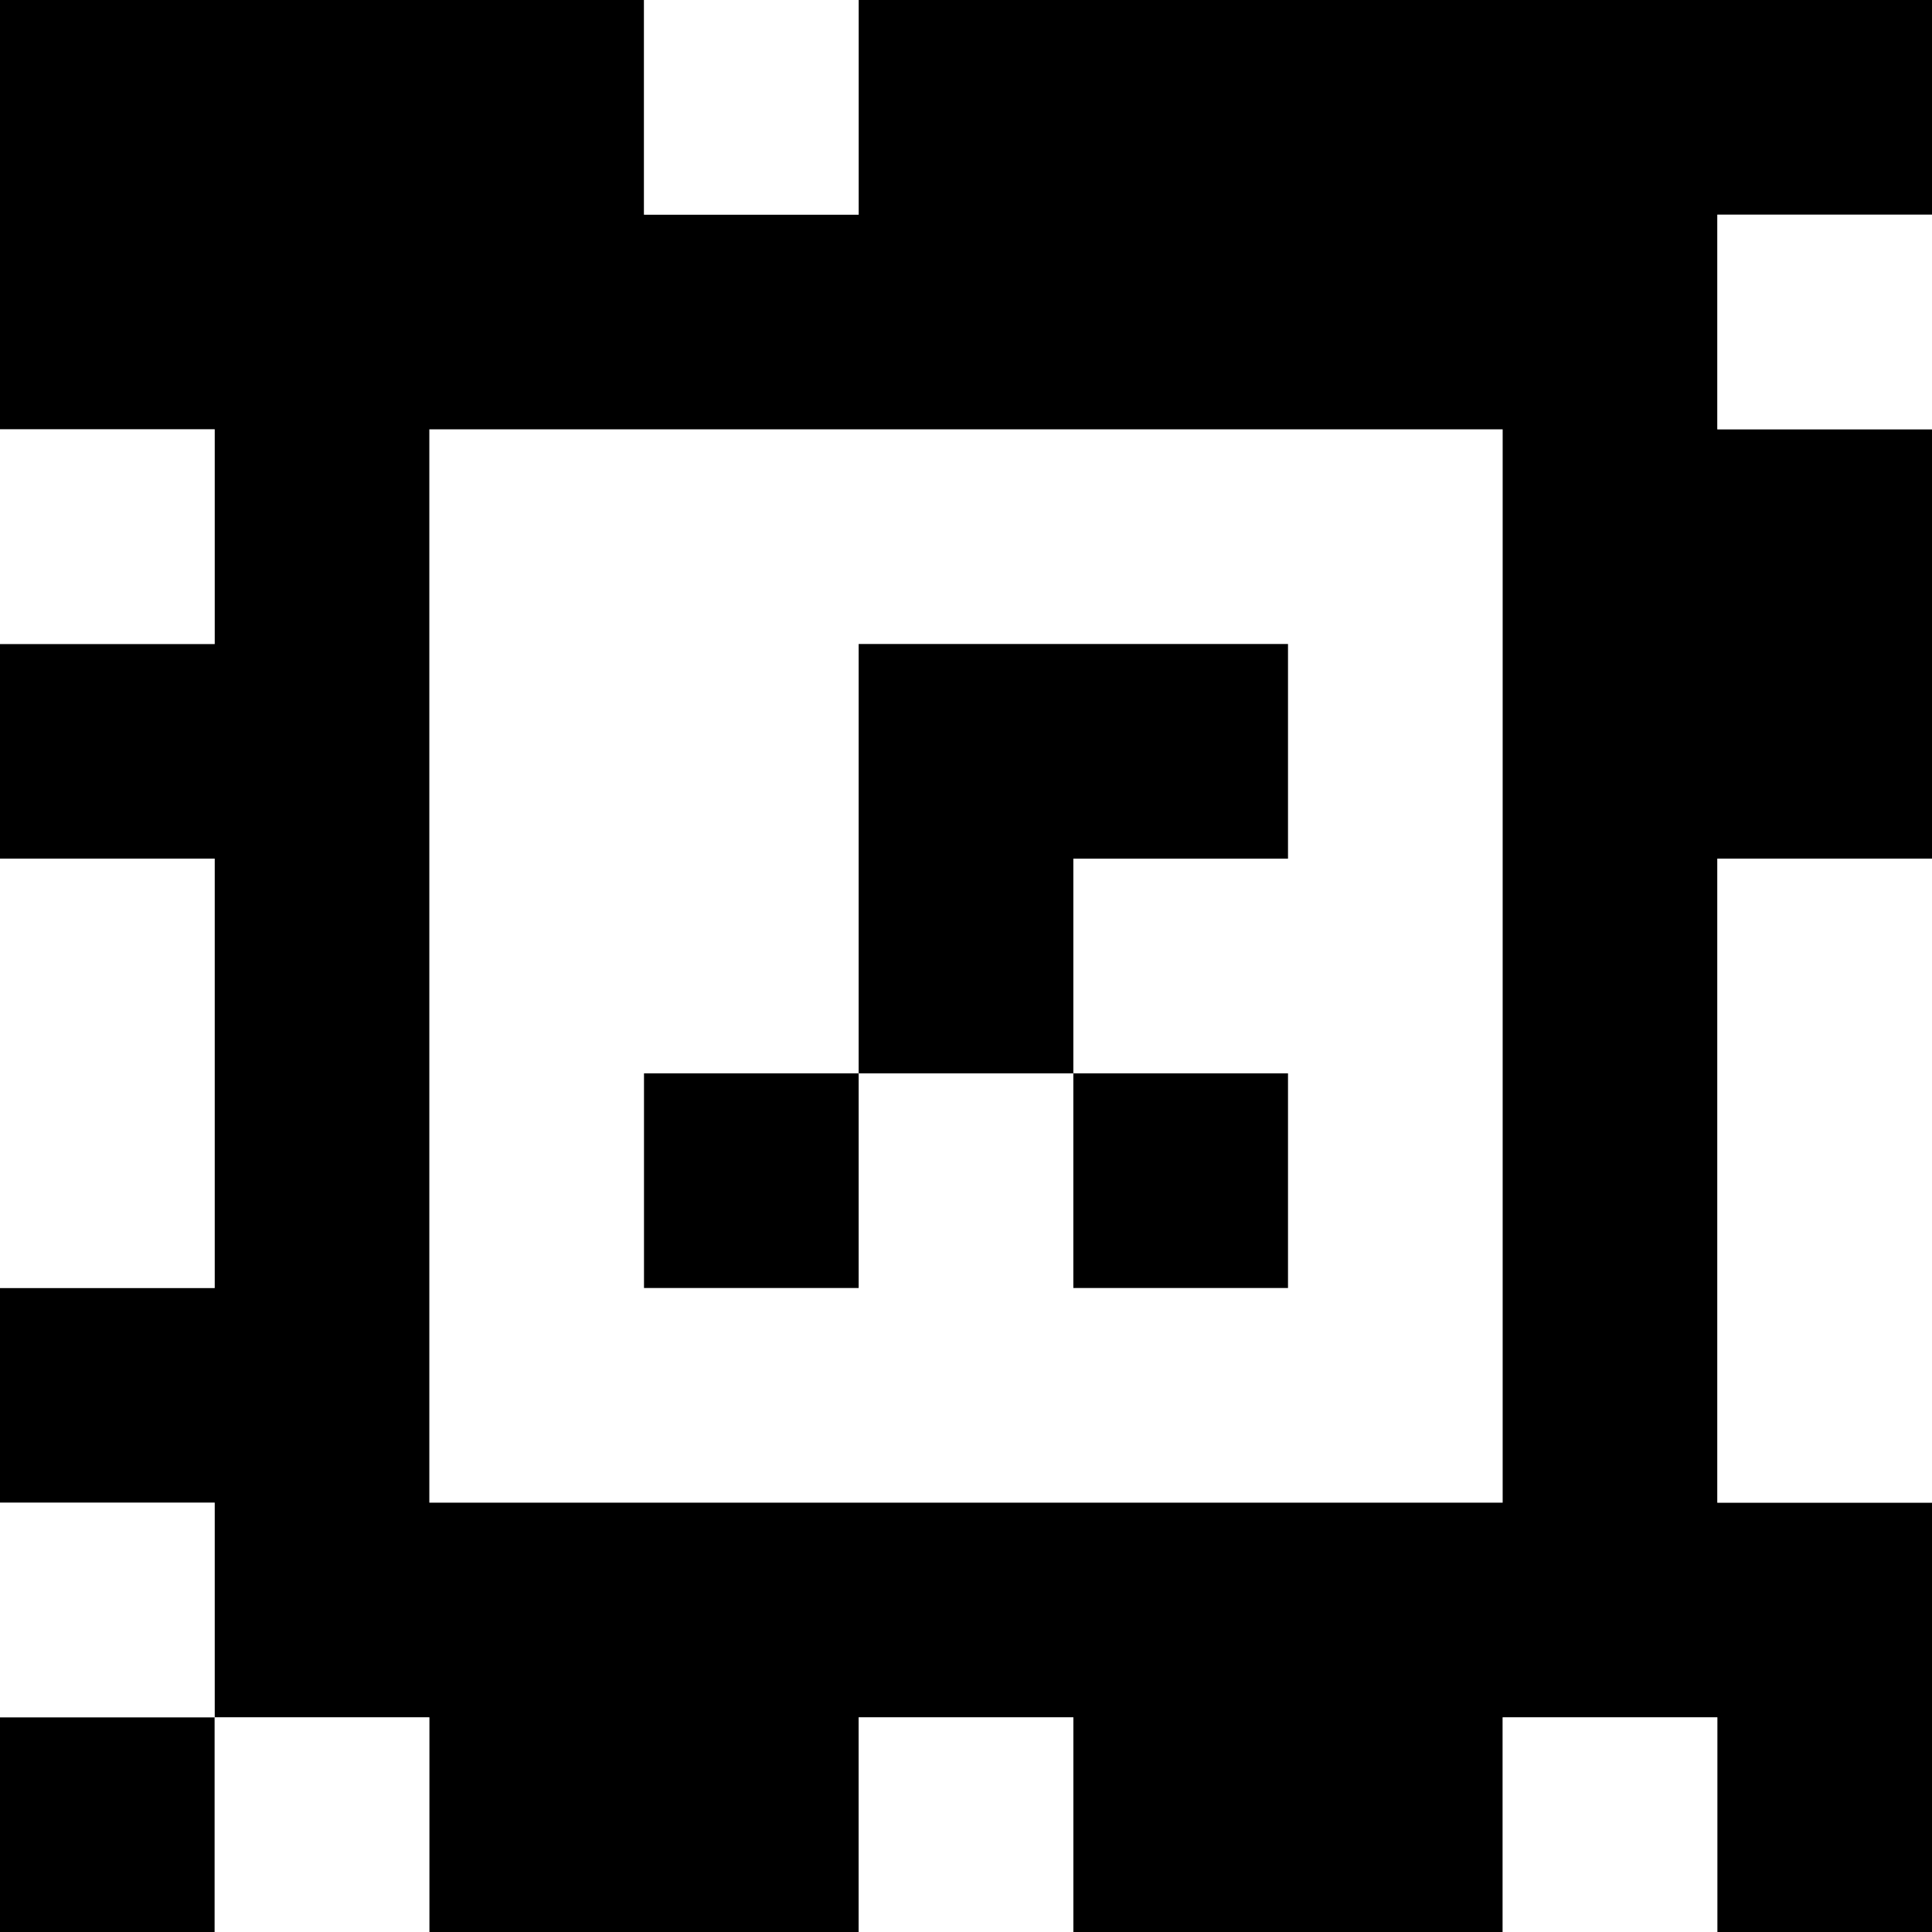 <?xml version="1.0" standalone="yes"?>
<svg xmlns="http://www.w3.org/2000/svg" width="90" height="90">
<rect width="100%" height="100%" fill="#808080" stroke="none"/>
<path style="fill:#000000; stroke:none;" d="M0 0L0 20L10 20L10 30L0 30L0 40L10 40L10 60L0 60L0 70L10 70L10 80L0 80L0 90L10 90L10 80L20 80L20 90L40 90L40 80L50 80L50 90L70 90L70 80L80 80L80 90L90 90L90 70L80 70L80 40L90 40L90 20L80 20L80 10L90 10L90 0L40 0L40 10L30 10L30 0L0 0z"/>
<path style="fill:#ffffff; stroke:none;" d="M30 0L30 10L40 10L40 0L30 0M80 10L80 20L90 20L90 10L80 10M0 20L0 30L10 30L10 20L0 20M20 20L20 70L70 70L70 20L20 20z"/>
<path style="fill:#000000; stroke:none;" d="M40 30L40 50L30 50L30 60L40 60L40 50L50 50L50 60L60 60L60 50L50 50L50 40L60 40L60 30L40 30z"/>
<path style="fill:#ffffff; stroke:none;" d="M0 40L0 60L10 60L10 40L0 40M80 40L80 70L90 70L90 40L80 40M0 70L0 80L10 80L10 70L0 70M10 80L10 90L20 90L20 80L10 80M40 80L40 90L50 90L50 80L40 80M70 80L70 90L80 90L80 80L70 80z"/>
</svg>
